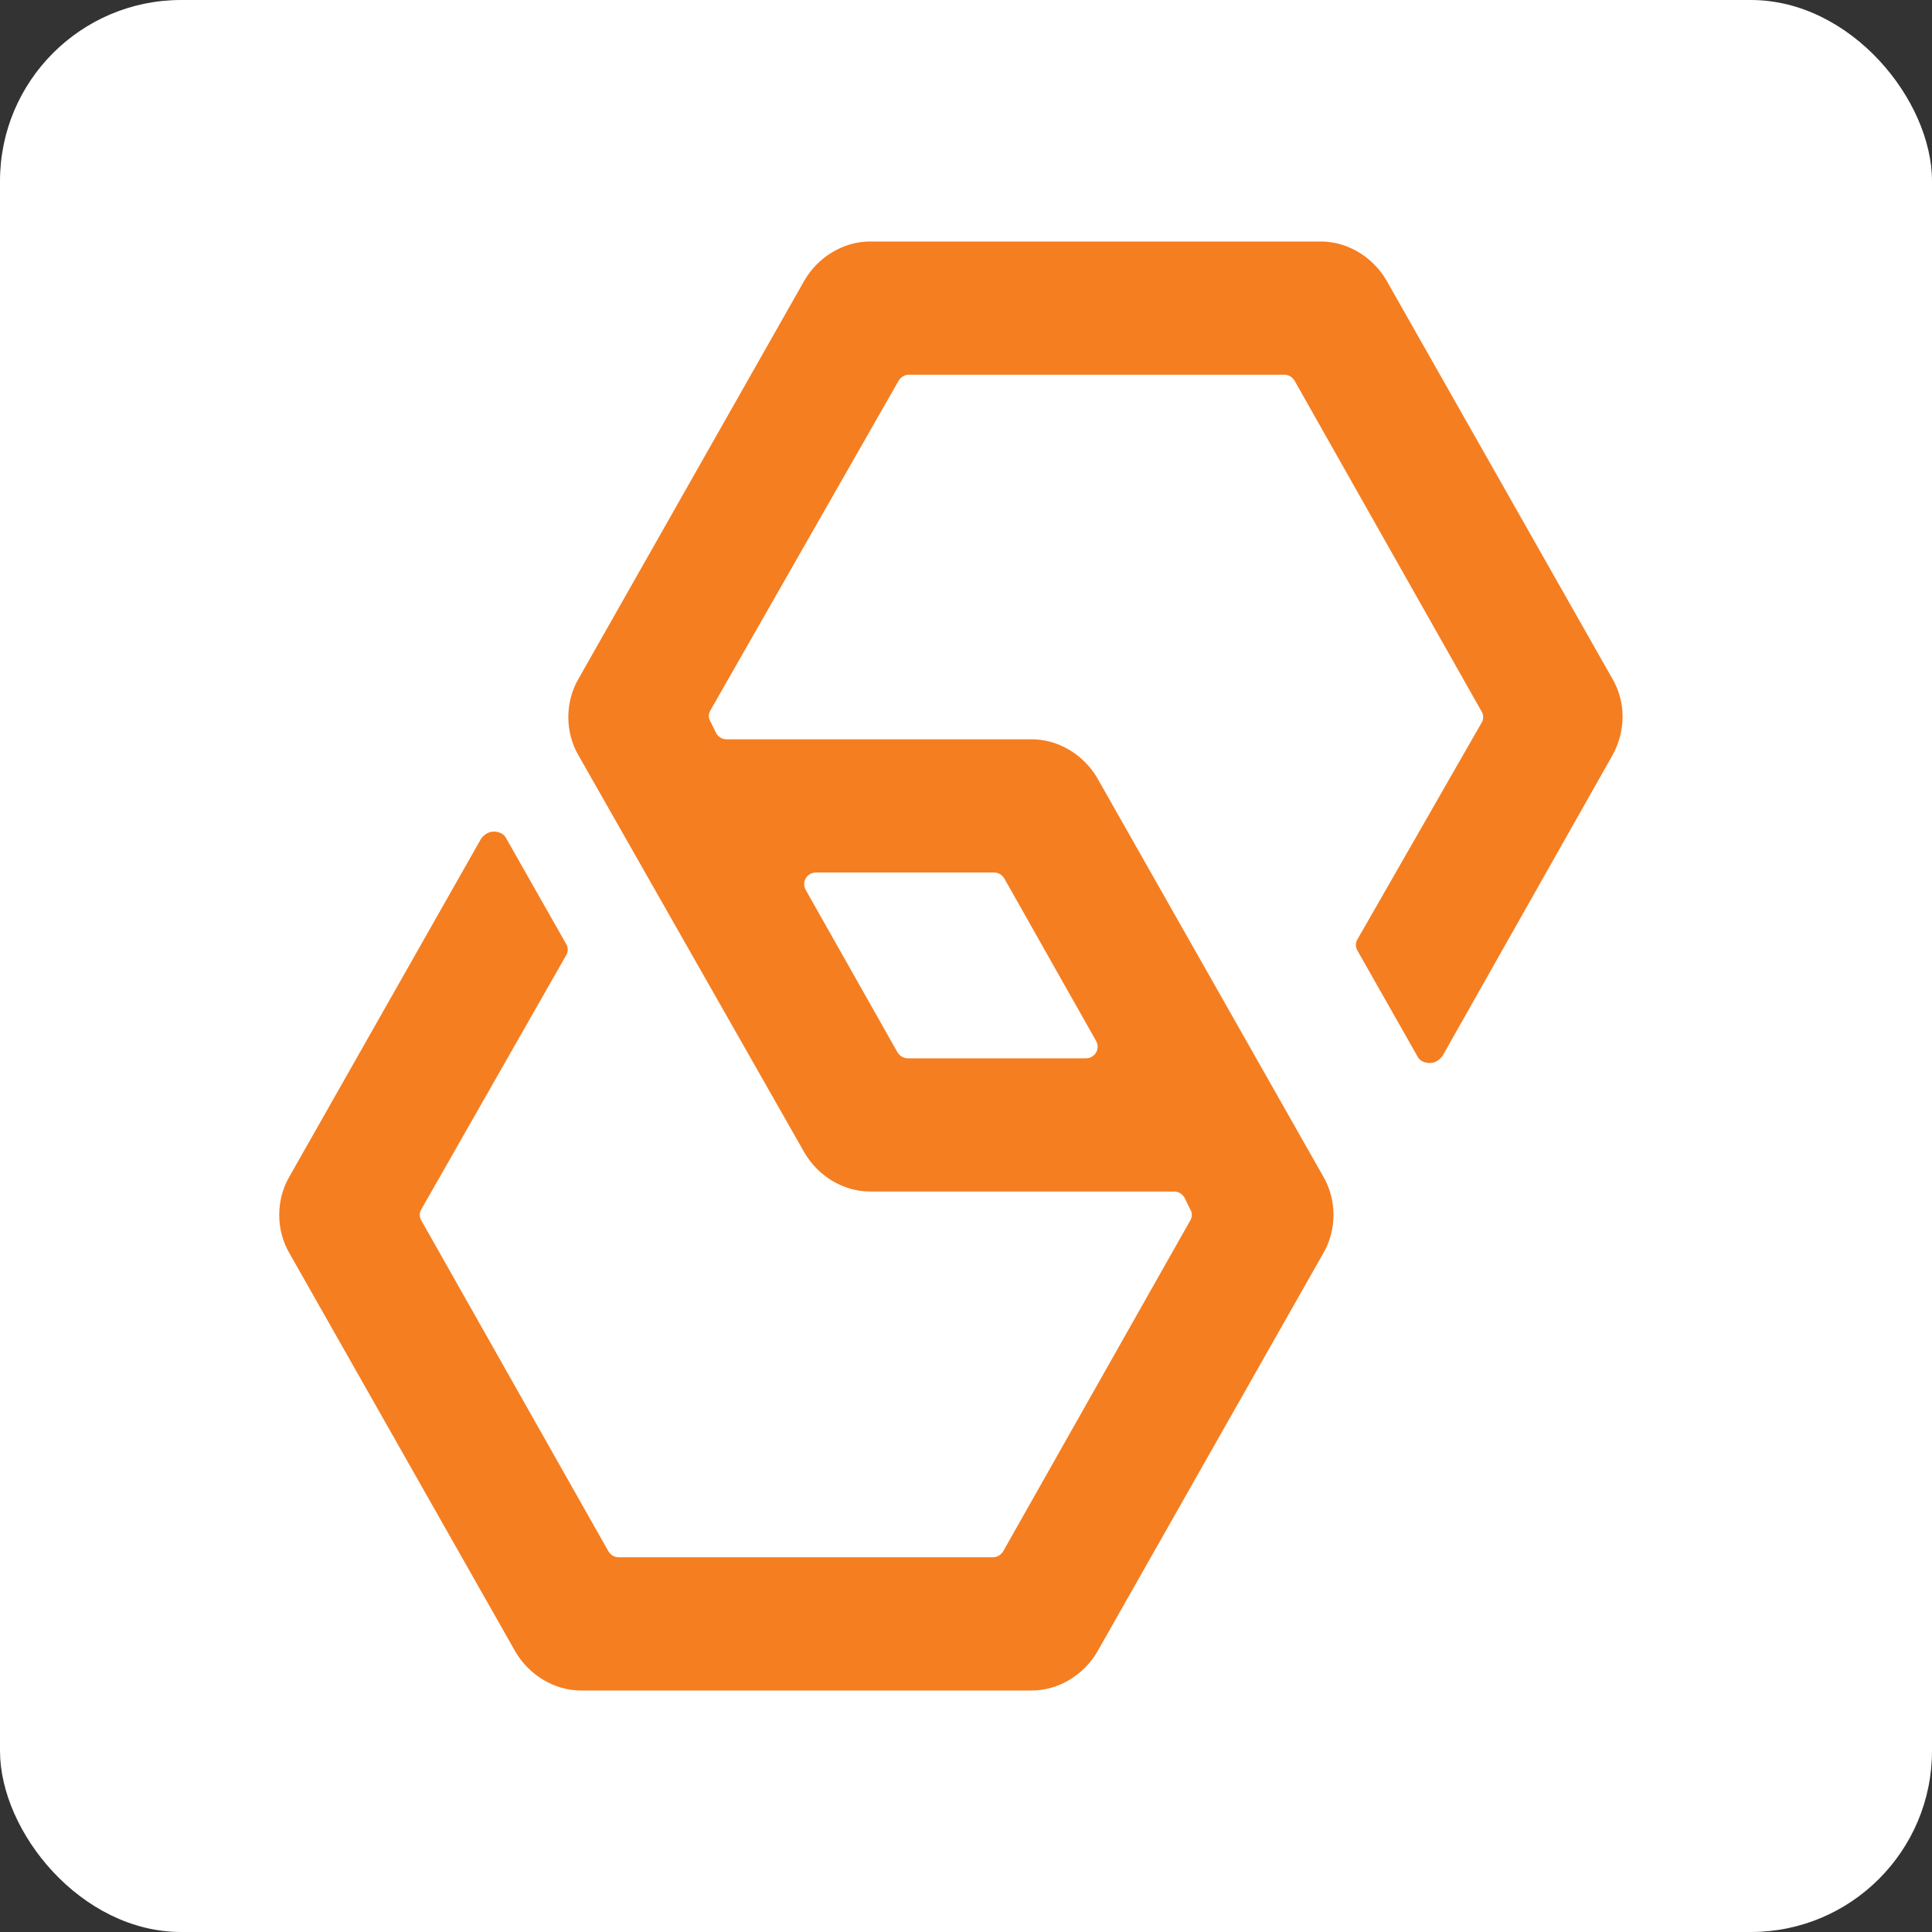 <svg width="256" height="256" viewBox="0 0 256 256" fill="none" xmlns="http://www.w3.org/2000/svg">
<rect x="0" y="0" width="256" height="256" fill="#333333" stroke="none"/>
<rect width="256" height="256" rx="24" fill="white"/>
<path d="M213.632 89.91L183.687 37.11C181.863 34.013 178.518 32 175.022 32H115.284C111.787 32 108.443 34.013 106.619 37.11L76.674 89.91C74.85 93.007 74.85 97.032 76.674 100.129L106.619 152.774C108.443 155.871 111.787 157.884 115.284 157.884H155.565C156.173 157.884 156.629 158.194 156.933 158.658L157.693 160.206C157.997 160.671 157.997 161.29 157.693 161.755L132.916 205.574C132.612 206.039 132.156 206.348 131.548 206.348H81.994C81.386 206.348 80.93 206.039 80.626 205.574L55.849 161.755C55.545 161.29 55.545 160.671 55.849 160.206L75.002 126.606C75.306 126.142 75.306 125.523 75.002 125.058L67.097 111.123C66.793 110.503 66.185 110.194 65.425 110.194C64.817 110.194 64.209 110.503 63.753 111.123L38.368 155.871C36.544 158.968 36.544 162.994 38.368 166.09L68.313 218.89C70.138 221.987 73.482 224 76.978 224H136.716C140.213 224 143.557 221.987 145.381 218.89L175.326 166.09C177.15 162.994 177.15 158.968 175.326 155.871L145.381 103.071C143.557 99.974 140.213 97.961 136.716 97.961H96.283C95.675 97.961 95.219 97.652 94.915 97.187L94.155 95.639C93.851 95.174 93.851 94.555 94.155 94.09L119.084 50.426C119.388 49.961 119.844 49.652 120.452 49.652H170.158C170.766 49.652 171.222 49.961 171.526 50.426L196.303 94.245C196.607 94.71 196.607 95.329 196.303 95.793L179.886 124.439C179.582 124.903 179.582 125.523 179.886 125.987L187.791 139.923C188.095 140.542 188.703 140.852 189.463 140.852C190.071 140.852 190.679 140.542 191.135 139.923L213.632 100.129C215.456 96.877 215.456 93.007 213.632 89.91ZM108.139 115.613H131.7C132.308 115.613 132.764 115.923 133.068 116.387L145.229 137.91C145.837 138.994 145.077 140.232 143.861 140.232H120.3C119.692 140.232 119.236 139.923 118.932 139.458L106.771 117.935C106.163 116.852 106.923 115.613 108.139 115.613Z" fill="#F57E21"/>
</svg>
